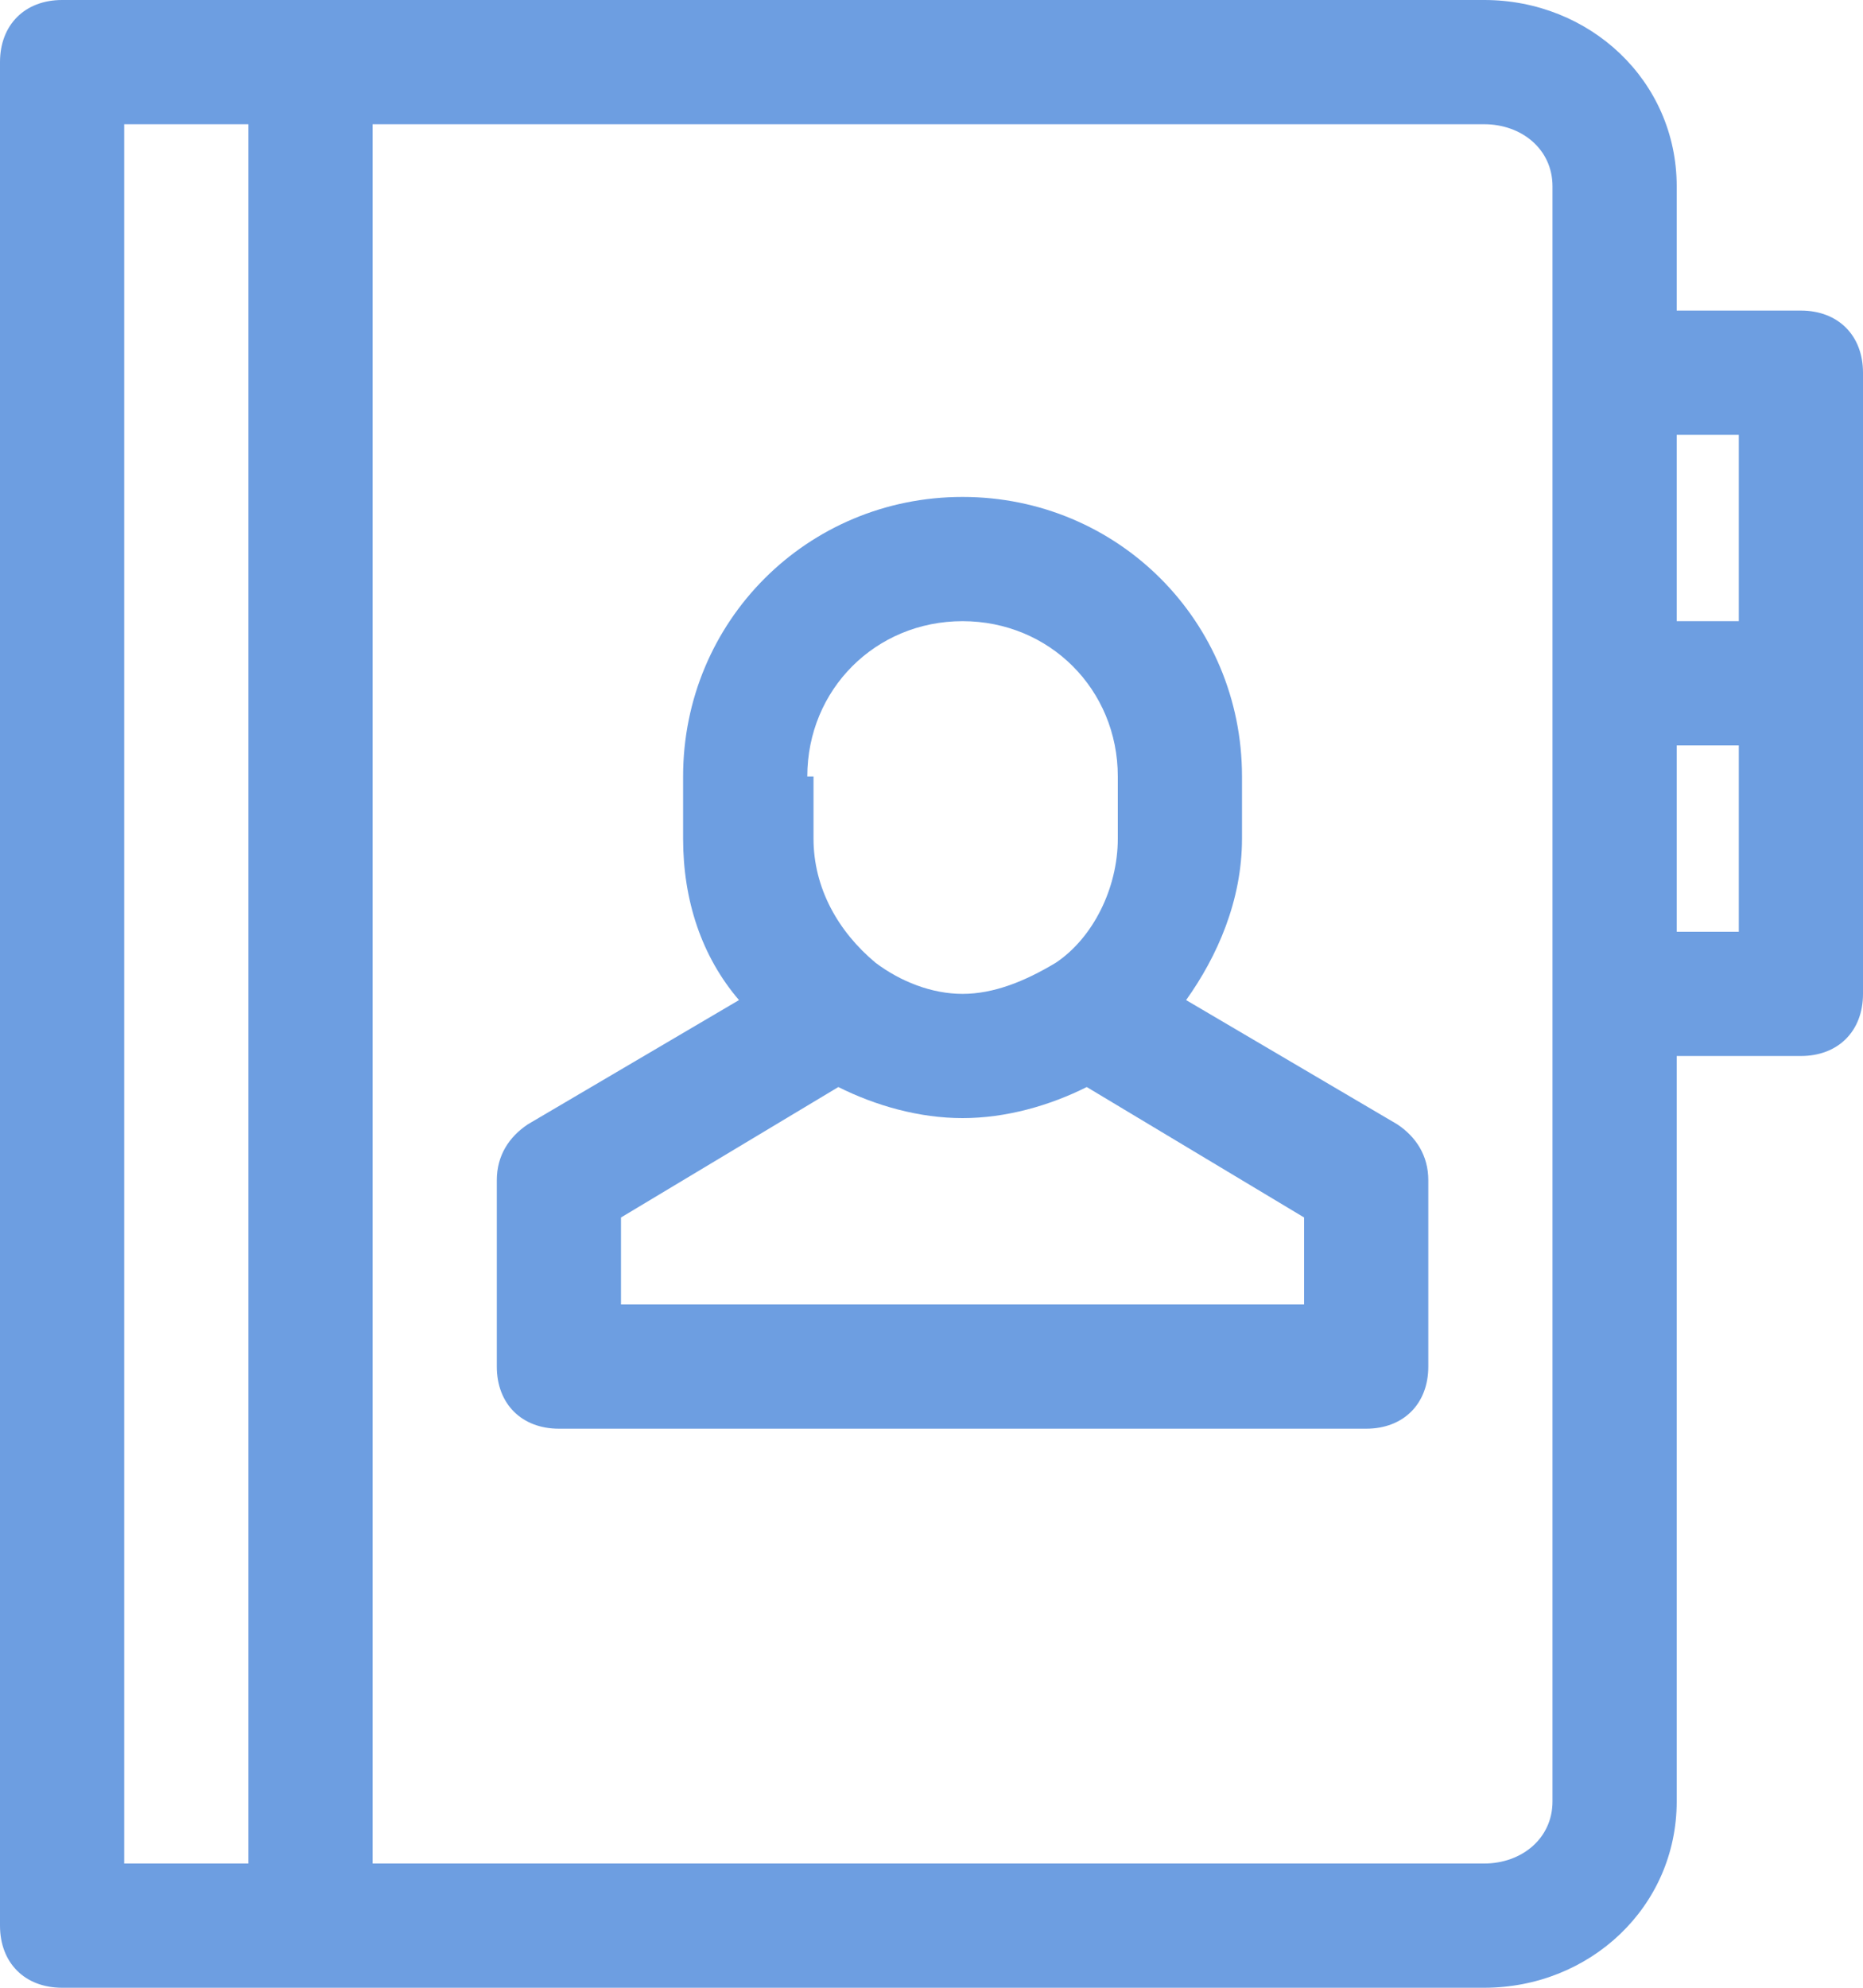 <?xml version="1.0" encoding="UTF-8" standalone="no"?>
<svg width="15px" height="16px" viewBox="0 0 15 16" version="1.1" xmlns="http://www.w3.org/2000/svg" xmlns:xlink="http://www.w3.org/1999/xlink">
    <!-- Generator: Sketch 39.1 (31720) - http://www.bohemiancoding.com/sketch -->
    <desc>Created with Sketch.</desc>
    <defs></defs>
    <g id="Scrivener" stroke="none" stroke-width="1" fill="none" fill-rule="evenodd">
        <g id="1---Scrivener---Sharing" transform="translate(-1115, -309)" fill="#6D9EE1">
            <g id="Collaborators" transform="translate(240, 60)">
                <g id="Textfield-Invite" transform="translate(300, 240)">
                    <g id="users-outline-contacts" transform="translate(575, 9)">
                        <g id="Layer_1">
                            <path d="M0.5,16 L2.5,16 L11.95,16 C12.8,16 13.5,15.35 13.5,14.5 L13.5,8.5 L14.5,8.5 C14.8,8.5 15,8.3 15,8 L15,5.5 L15,3 C15,2.7 14.8,2.5 14.5,2.5 L13.5,2.5 L13.5,1.5 C13.5,0.65 12.8,0 11.95,0 L2.5,0 L0.5,0 C0.2,0 0,0.2 0,0.5 L0,15.5 C0,15.8 0.2,16 0.5,16 L0.5,16 Z M14,7.5 L13.5,7.5 L13.5,6 L14,6 L14,7.5 L14,7.5 Z M14,3.5 L14,5 L13.5,5 L13.5,3.5 L14,3.5 L14,3.5 Z M12.5,1.5 L12.5,14.5 C12.5,14.8 12.25,15 11.95,15 L3,15 L3,1 L11.95,1 C12.25,1 12.5,1.2 12.5,1.5 L12.5,1.5 Z M1,1 L2,1 L2,15 L1,15 L1,1 L1,1 Z" id="Shape"></path>
                            <path d="M4.5,11.5 L11,11.5 C11.3,11.5 11.5,11.3 11.5,11 L11.5,9.5 C11.5,9.3 11.4,9.15 11.25,9.05 L9.55,8.05 C9.8,7.7 10,7.25 10,6.75 L10,6.25 C10,5 9,4 7.75,4 C6.5,4 5.5,5 5.5,6.25 L5.5,6.75 C5.5,7.25 5.65,7.7 5.95,8.05 L4.25,9.05 C4.1,9.15 4,9.3 4,9.5 L4,11 C4,11.3 4.2,11.5 4.5,11.5 L4.5,11.5 Z M6.5,6.25 C6.5,5.55 7.05,5 7.75,5 C8.45,5 9,5.55 9,6.25 L9,6.75 C9,7.15 8.8,7.55 8.5,7.75 L8.5,7.75 C8.25,7.9 8,8 7.75,8 C7.5,8 7.25,7.9 7.05,7.75 L7.05,7.75 C6.75,7.5 6.55,7.15 6.55,6.75 L6.55,6.25 L6.5,6.25 Z M5,9.8 L6.75,8.75 C7.05,8.9 7.4,9 7.75,9 C8.1,9 8.45,8.9 8.75,8.75 L10.5,9.8 L10.5,10.5 L5,10.5 L5,9.8 L5,9.8 Z" id="Shape"></path>
                        </g>
                    </g>
                </g>
            </g>
        </g>
    </g>
</svg>